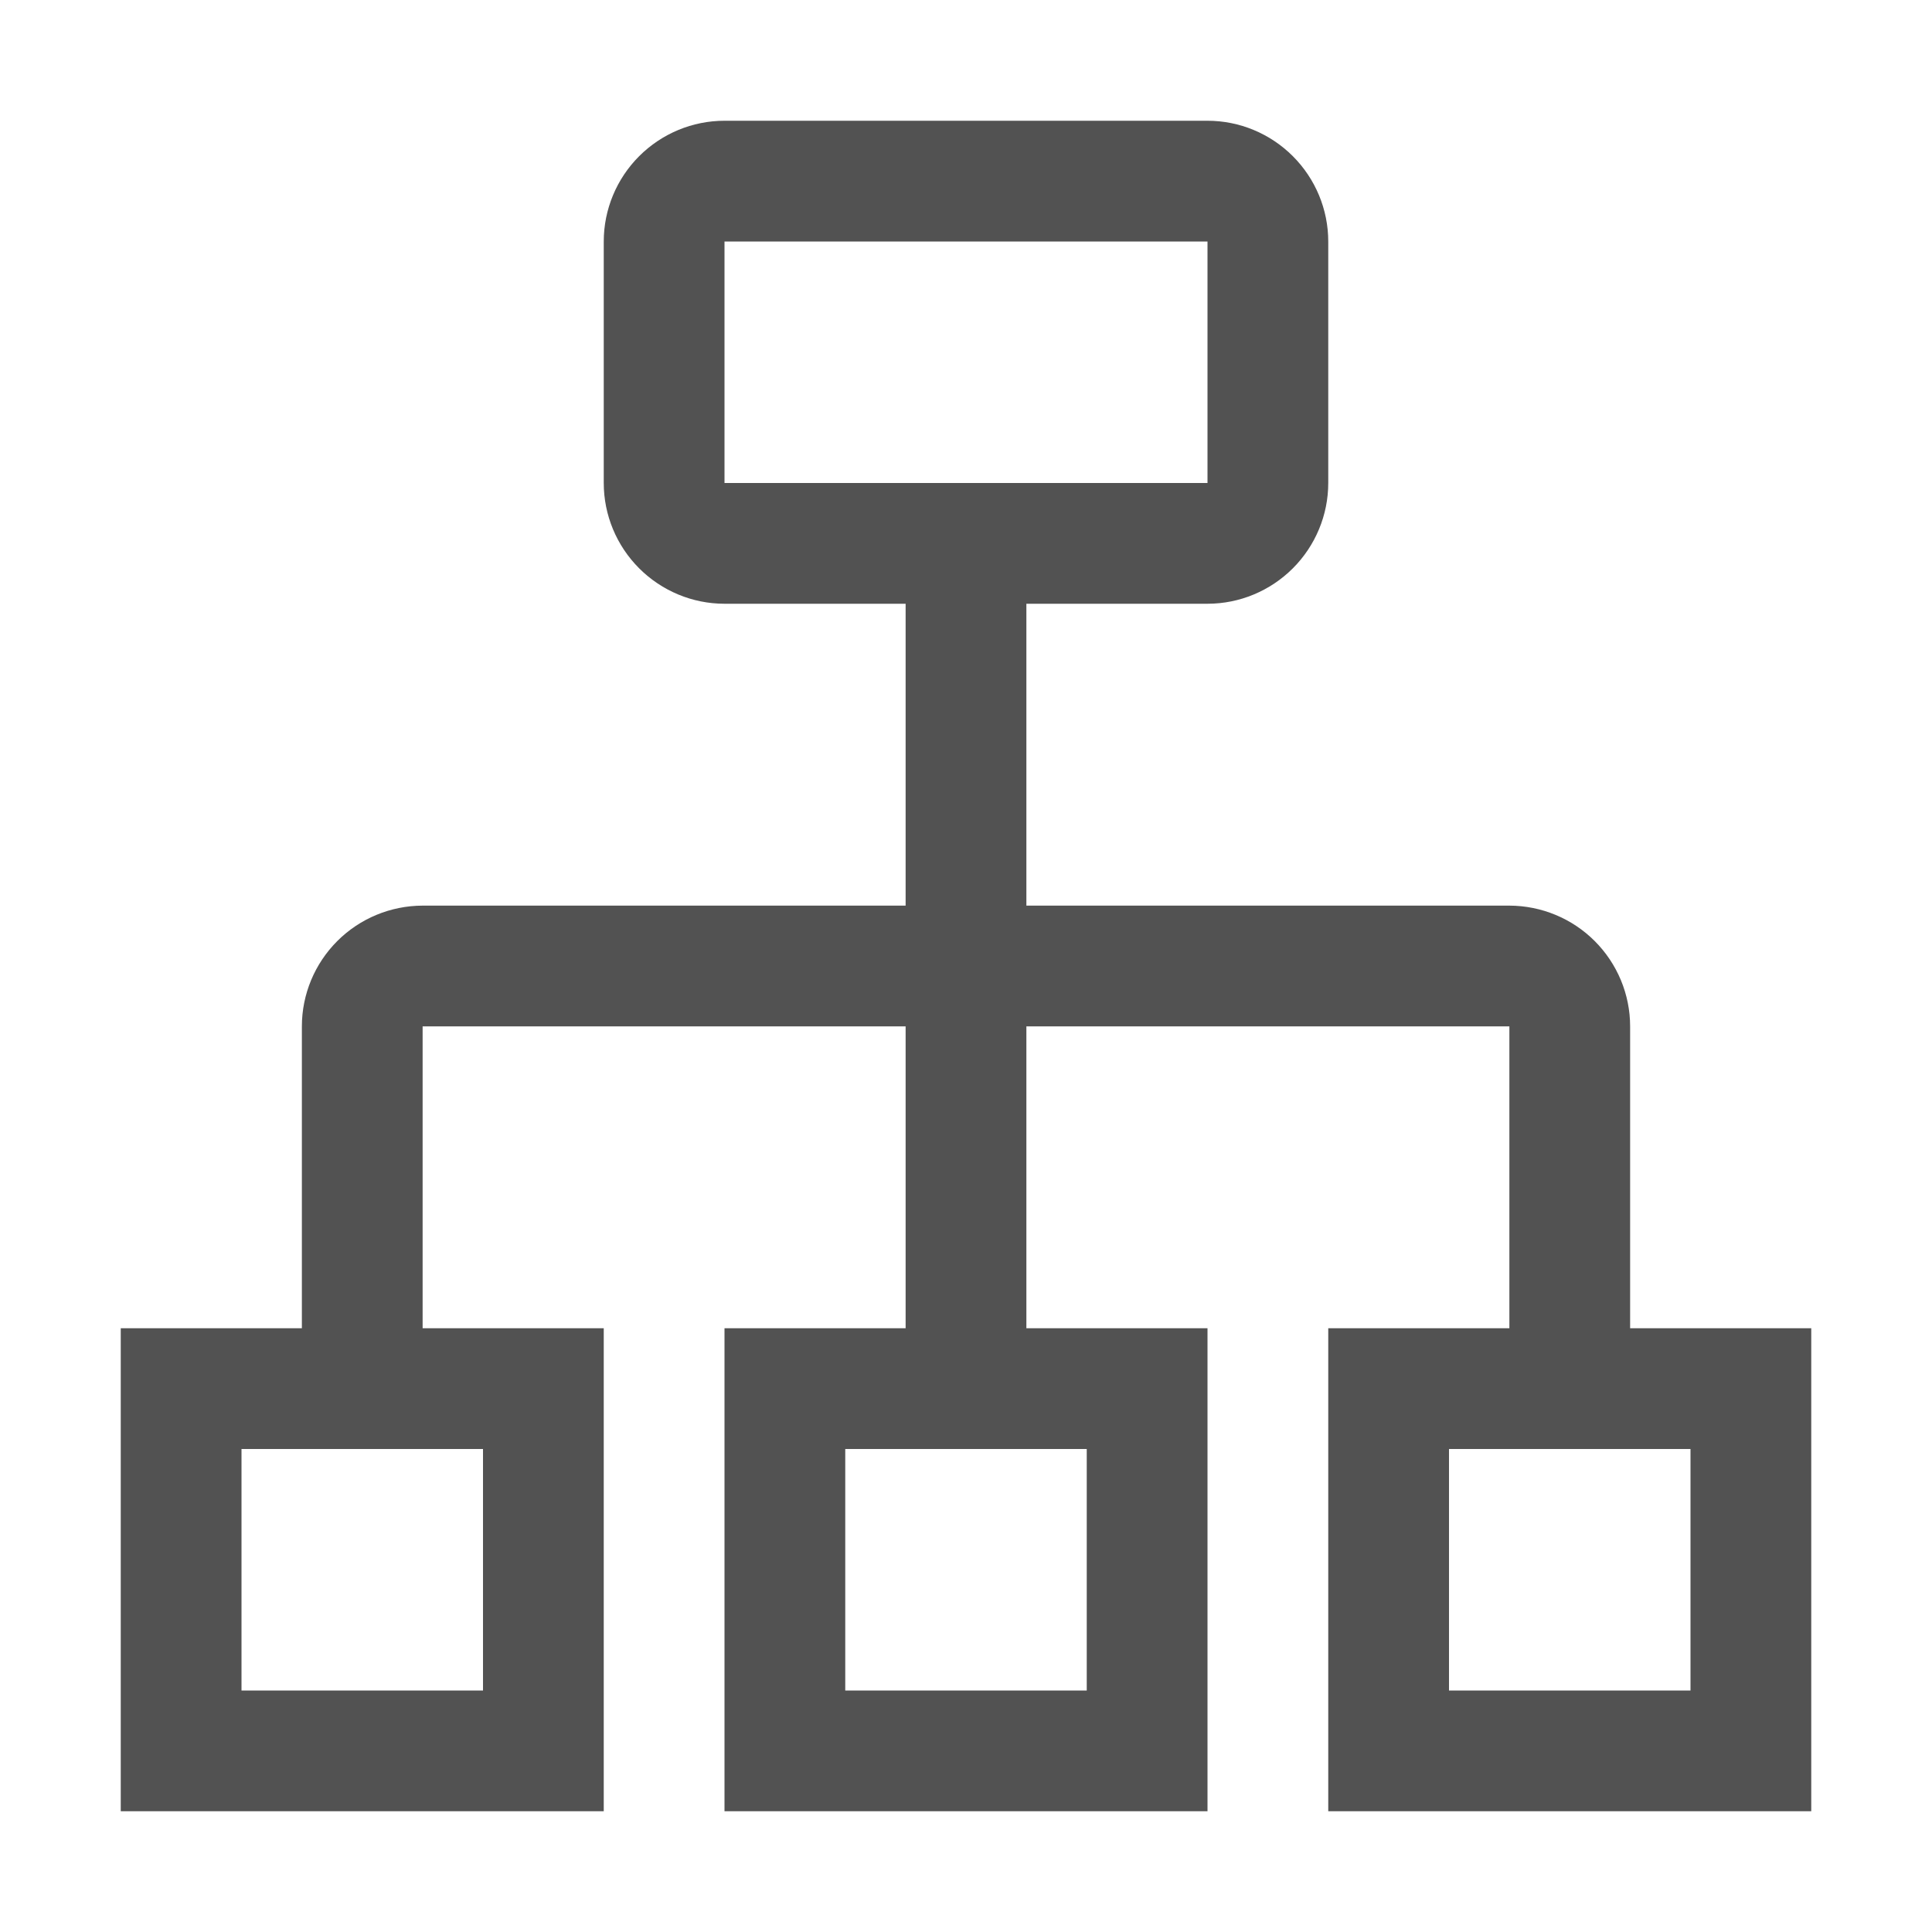 <svg width="24" height="24" viewBox="0 0 24 24" fill="none" xmlns="http://www.w3.org/2000/svg">
<g id="primary icon">
<rect width="24" height="24" fill="white" style="mix-blend-mode:multiply"/>
<path id="Vector" d="M20.25 16.5V12.75C20.25 12.352 20.091 11.971 19.81 11.69C19.529 11.409 19.148 11.251 18.75 11.25H12.75V7.5H15C15.398 7.5 15.779 7.341 16.06 7.06C16.341 6.779 16.5 6.398 16.5 6V3C16.5 2.602 16.341 2.221 16.06 1.94C15.779 1.659 15.398 1.5 15 1.5H9C8.602 1.5 8.221 1.659 7.94 1.94C7.659 2.221 7.5 2.602 7.5 3V6C7.5 6.398 7.659 6.779 7.94 7.06C8.221 7.341 8.602 7.5 9 7.5H11.25V11.25H5.25C4.852 11.251 4.471 11.409 4.19 11.69C3.909 11.971 3.75 12.352 3.75 12.75V16.5H1.5V22.5H7.5V16.5H5.25V12.75H11.25V16.5H9V22.5H15V16.5H12.75V12.75H18.75V16.5H16.5V22.5H22.5V16.5H20.25ZM9 3H15V6H9V3ZM6 21H3V18H6V21ZM13.5 21H10.5V18H13.5V21ZM21 21H18V18H21V21Z" fill="#525252"/>
</g>
</svg>
